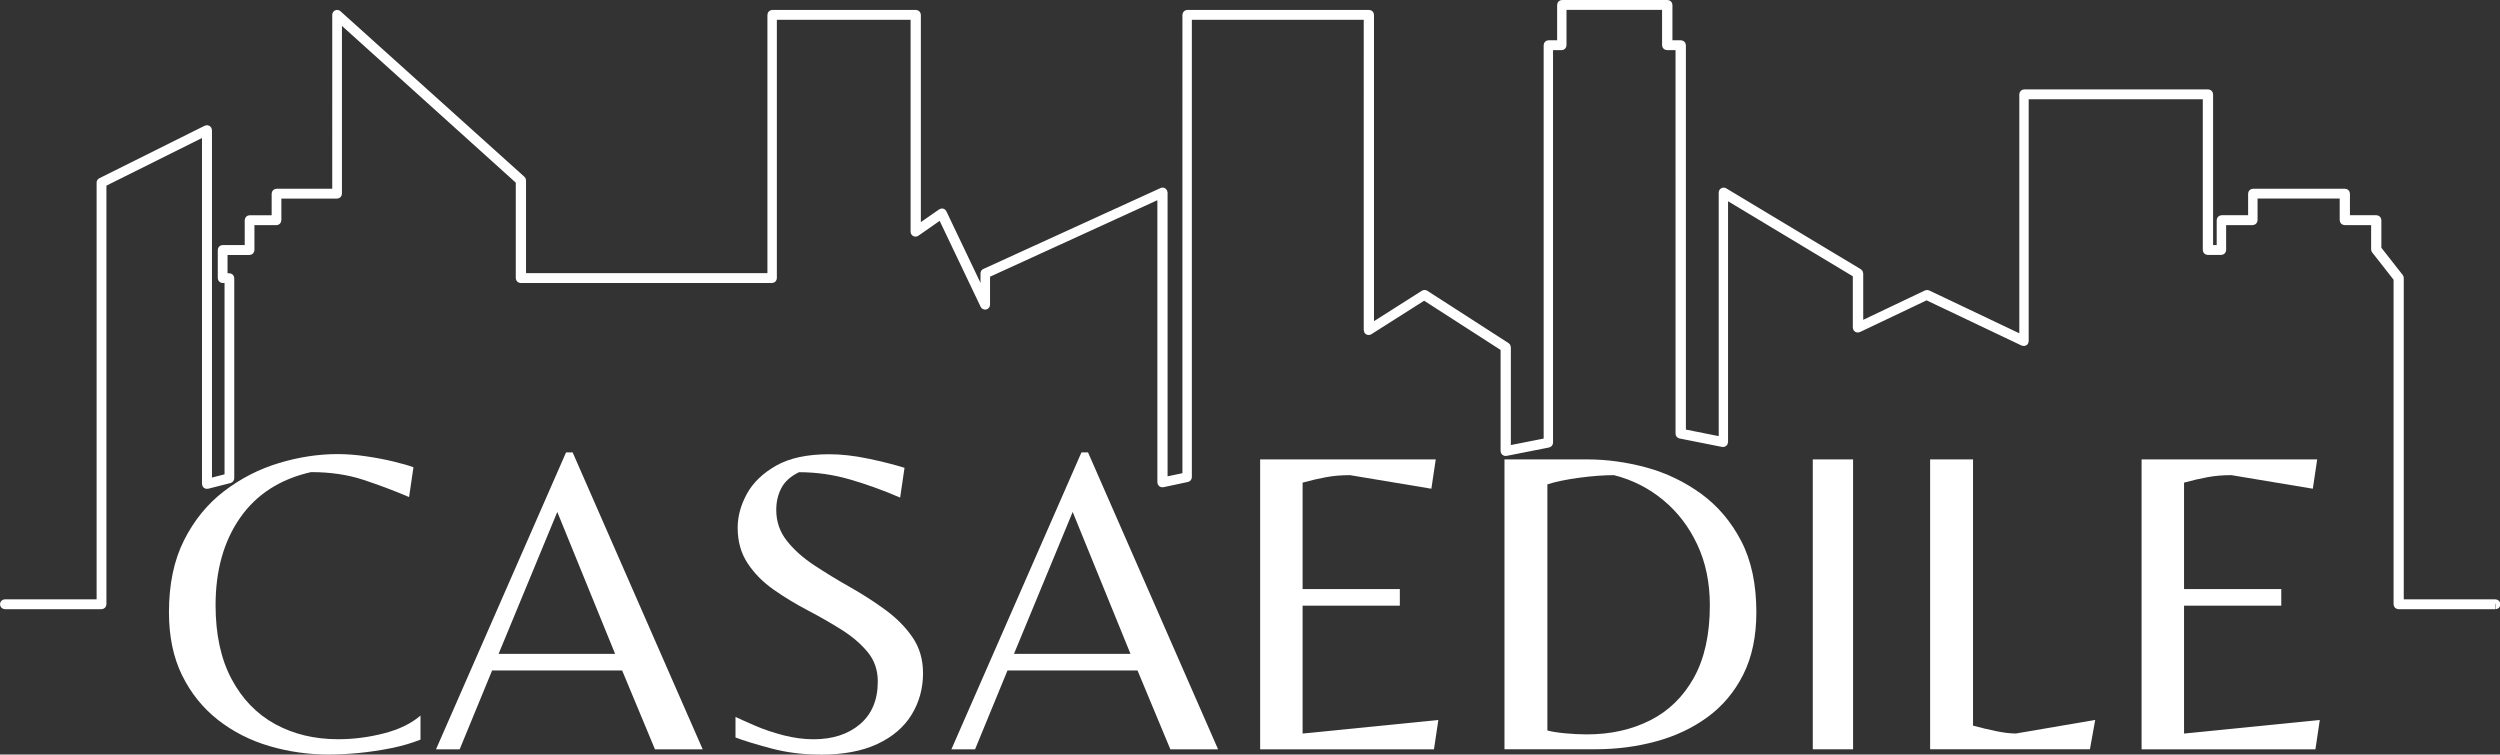<?xml version="1.0" encoding="UTF-8"?>
<svg id="Layer_2" data-name="Layer 2" xmlns="http://www.w3.org/2000/svg" viewBox="0 0 451.02 136.13">
  <rect x="0" y="0" width="451.02" height="136.13" fill="#333333" stroke="none"/>
  <defs>
    <style>
      .cls-1 {
        fill: none;
        stroke: #fff;
        stroke-miterlimit: 10;
      }

      .cls-2 {
        fill: #fff;
      }
    </style>
  </defs>
  <g id="last">
    <path class="cls-1" d="M450.13,109.4h-17.42c-.21,0-.39-.17-.39-.39v-58.72l-3.96-5.05c-.05-.07-.09-.15-.09-.23v-4.9h-5.28c-.21,0-.39-.17-.39-.39v-4.4h-15.82v4.4c0,.21-.17.39-.39.39h-5.28v4.99c0,.21-.17.39-.39.39h-2.43c-.21,0-.39-.17-.39-.39v-27.69h-32.41v44.13c0,.13-.06.26-.18.33s-.26.08-.38.02l-17.36-8.26-12.25,5.83c-.13.06-.27.05-.38-.02-.11-.07-.18-.2-.18-.33v-9.55l-23.51-14.14v44.34c0,.12-.06.22-.15.3-.09.08-.2.1-.32.08l-7.69-1.53c-.18-.04-.31-.19-.31-.38V8.54h-2.04c-.21,0-.39-.18-.39-.39V1.28h-18.24v6.88c0,.21-.17.39-.39.39h-2.04v71.31c0,.18-.13.34-.31.38l-7.69,1.52c-.11.02-.23,0-.32-.08-.09-.08-.14-.19-.14-.3v-18.52l-14.29-9.2-9.8,6.22c-.13.08-.27.08-.4.01-.13-.06-.2-.2-.2-.34V3.07h-32.01v83.01c0,.18-.13.33-.3.38l-4.45.95c-.11.02-.23,0-.33-.08-.09-.07-.14-.18-.14-.3v-51.69l-31.19,14.26v5.37c0,.18-.13.34-.3.38-.18.04-.36-.05-.44-.21l-7.65-16.04-4.33,3.02c-.12.08-.28.09-.4.03-.13-.06-.21-.2-.21-.34V3.07h-25.13v47.1c0,.22-.17.39-.39.39h-45.32c-.21,0-.39-.17-.39-.39v-17.44L61.19,3.55v31.39c0,.21-.17.39-.39.39h-10.54v4.4c0,.21-.18.39-.39.39h-4.47v4.99c0,.21-.17.39-.39.39h-4.46v4.3h.82c.21,0,.39.18.39.39v36.09c0,.18-.13.33-.29.38l-4.05,1.03c-.12.03-.24,0-.33-.07-.09-.08-.15-.19-.15-.31V24.09l-18.24,9.09v75.83c0,.21-.17.39-.39.39H.89c-.21,0-.39-.17-.39-.39s.17-.39.39-.39h17.04V32.94c0-.15.08-.28.22-.34l19.02-9.48c.12-.06.27-.05.38.02.11.07.19.2.19.33v63.33l3.27-.84v-35.4h-.83c-.21,0-.39-.17-.39-.39v-5.07c0-.22.17-.39.39-.39h4.47v-4.99c0-.21.18-.39.39-.39h4.47v-4.39c0-.21.17-.39.39-.39h10.54V2.68c0-.16.09-.29.23-.36.14-.06.3-.03.41.07l33.19,29.87c.08.07.13.18.13.29v17.23h44.55V2.68c0-.21.18-.39.39-.39h25.9c.21,0,.39.18.39.39v38.35l4.09-2.85c.09-.07.21-.09.32-.06.11.03.2.1.24.21l7.11,14.91v-3.91c0-.15.08-.29.22-.35l31.97-14.6c.12-.06.27-.05.38.03.11.07.18.19.18.32v51.82l3.68-.78V2.68c0-.21.17-.39.39-.39h32.78c.22,0,.39.18.39.39v56.17l9.42-5.98c.13-.08.29-.08.42,0l14.67,9.45c.11.07.18.19.18.32v18.26l6.92-1.37V8.15c0-.21.17-.39.39-.39h2.04V.89c0-.21.17-.39.39-.39h19.02c.21,0,.39.18.39.39v6.88h2.04c.21,0,.39.18.39.39v69.75l6.92,1.38v-44.56c0-.14.07-.27.2-.33.12-.07.27-.07.39,0l24.29,14.6c.11.07.19.2.19.33v9.16l11.86-5.64c.1-.05.22-.05.33,0l16.97,8.07V17.02c0-.21.17-.39.39-.39h33.18c.21,0,.39.18.39.39v27.69h1.65v-4.99c0-.21.18-.39.39-.39h5.28v-4.39c0-.21.17-.39.39-.39h16.59c.21,0,.39.17.39.39v4.39h5.28c.21,0,.39.18.39.39v5.15l3.96,5.05c.05.07.08.16.08.24v58.47h17.04c.21,0,.39.17.39.39s-.17.39-.39.39"/>
    <g>
      <path class="cls-2" d="M59.47,136.13c-3.79,0-7.43-.51-10.9-1.54-3.48-1.03-6.57-2.61-9.28-4.74-2.71-2.13-4.86-4.81-6.44-8.02-1.58-3.21-2.37-7-2.37-11.38,0-5.06.91-9.39,2.73-13,1.82-3.61,4.23-6.56,7.23-8.85s6.29-3.98,9.88-5.06c3.58-1.08,7.11-1.62,10.59-1.62,1.63,0,3.34.13,5.14.4,1.79.26,3.45.58,4.98.95,1.53.37,2.71.71,3.56,1.03l-.79,5.37c-2.84-1.21-5.65-2.26-8.41-3.16-2.76-.89-5.86-1.34-9.28-1.34-5.58,1.26-9.85,4.02-12.8,8.25-2.95,4.24-4.42,9.49-4.42,15.76,0,5.27.96,9.71,2.88,13.31,1.92,3.61,4.54,6.32,7.86,8.14,3.32,1.82,7.11,2.73,11.38,2.73,2.79,0,5.56-.36,8.29-1.07,2.74-.71,4.92-1.78,6.56-3.2v4.34c-1.58.63-3.35,1.15-5.29,1.54-1.95.39-3.88.68-5.81.87-1.92.18-3.67.28-5.25.28Z"/>
      <path class="cls-2" d="M78.66,135.18l23.46-53.56h1.19l23.46,53.56h-8.61l-5.92-14.22h-23.46l-5.85,14.22h-4.27ZM89.96,117.96h21.01l-10.43-25.6-10.59,25.6Z"/>
      <path class="cls-2" d="M147.94,136.13c-3.11,0-6.04-.37-8.81-1.11-2.77-.74-4.91-1.39-6.44-1.97v-3.71c.89.42,2.11.96,3.63,1.62,1.53.66,3.21,1.22,5.06,1.7,1.84.47,3.63.71,5.37.71,3.48,0,6.28-.91,8.41-2.73,2.13-1.82,3.2-4.38,3.2-7.7,0-2.05-.61-3.82-1.82-5.29-1.21-1.47-2.78-2.82-4.7-4.03-1.92-1.21-3.96-2.38-6.12-3.51-2.16-1.13-4.2-2.37-6.12-3.71-1.92-1.34-3.49-2.92-4.7-4.74-1.21-1.82-1.82-3.96-1.82-6.44,0-2.05.55-4.09,1.66-6.12,1.11-2.03,2.87-3.73,5.29-5.1,2.42-1.37,5.61-2.05,9.56-2.05,2.16,0,4.5.26,7.03.79,2.53.53,4.71,1.08,6.56,1.66l-.79,5.37c-3.05-1.32-6.08-2.41-9.08-3.28-3-.87-6.06-1.3-9.16-1.3-1.53.74-2.59,1.7-3.2,2.88-.61,1.18-.91,2.49-.91,3.91,0,2.11.63,3.96,1.9,5.57,1.26,1.61,2.91,3.08,4.94,4.42,2.03,1.34,4.16,2.65,6.4,3.91,2.24,1.26,4.37,2.63,6.4,4.11,2.03,1.48,3.67,3.13,4.94,4.98,1.26,1.84,1.9,4,1.9,6.48,0,2.74-.69,5.23-2.05,7.47-1.37,2.24-3.42,4-6.16,5.29-2.74,1.29-6.19,1.94-10.35,1.94Z"/>
      <path class="cls-2" d="M171.64,135.18l23.46-53.56h1.19l23.46,53.56h-8.61l-5.92-14.22h-23.46l-5.85,14.22h-4.27ZM182.94,117.96h21.01l-10.43-25.6-10.59,25.6Z"/>
      <path class="cls-2" d="M227.34,135.18v-52.3h31.68l-.79,5.29-14.69-2.45c-1.53,0-2.95.12-4.27.36-1.32.24-2.74.57-4.27.99v19.2h17.54v3h-17.54v23.07l24.49-2.45-.79,5.29h-31.36Z"/>
      <path class="cls-2" d="M271.42,135.18v-52.3h14.93c3.53,0,7.08.49,10.67,1.46,3.58.98,6.87,2.56,9.88,4.74,3,2.19,5.41,5.03,7.23,8.53,1.82,3.5,2.73,7.78,2.73,12.84,0,4.37-.79,8.12-2.37,11.26-1.58,3.13-3.73,5.69-6.44,7.66-2.71,1.98-5.81,3.44-9.28,4.38-3.48.95-7.11,1.42-10.9,1.42h-16.43ZM286.27,132.49c4.27,0,8.07-.84,11.42-2.53,3.34-1.68,5.98-4.25,7.9-7.7,1.92-3.45,2.88-7.81,2.88-13.08,0-4.05-.75-7.69-2.25-10.9-1.5-3.21-3.55-5.9-6.16-8.06-2.61-2.16-5.57-3.66-8.89-4.5-1.84,0-3.94.16-6.28.47-2.34.32-4.25.71-5.73,1.19v44.4c.74.21,1.79.38,3.16.51,1.37.13,2.69.2,3.95.2Z"/>
      <path class="cls-2" d="M327.04,135.18v-52.3h7.27v52.3h-7.27Z"/>
      <path class="cls-2" d="M348.21,135.18v-52.3h7.74v48.03c1.37.37,2.75.7,4.15.99,1.4.29,2.59.43,3.59.43l14.3-2.45-.95,5.29h-28.83Z"/>
      <path class="cls-2" d="M386.36,135.18v-52.3h31.68l-.79,5.29-14.69-2.45c-1.53,0-2.95.12-4.27.36-1.32.24-2.74.57-4.27.99v19.2h17.54v3h-17.54v23.07l24.49-2.45-.79,5.29h-31.36Z"/>
    </g>
  </g>
</svg>